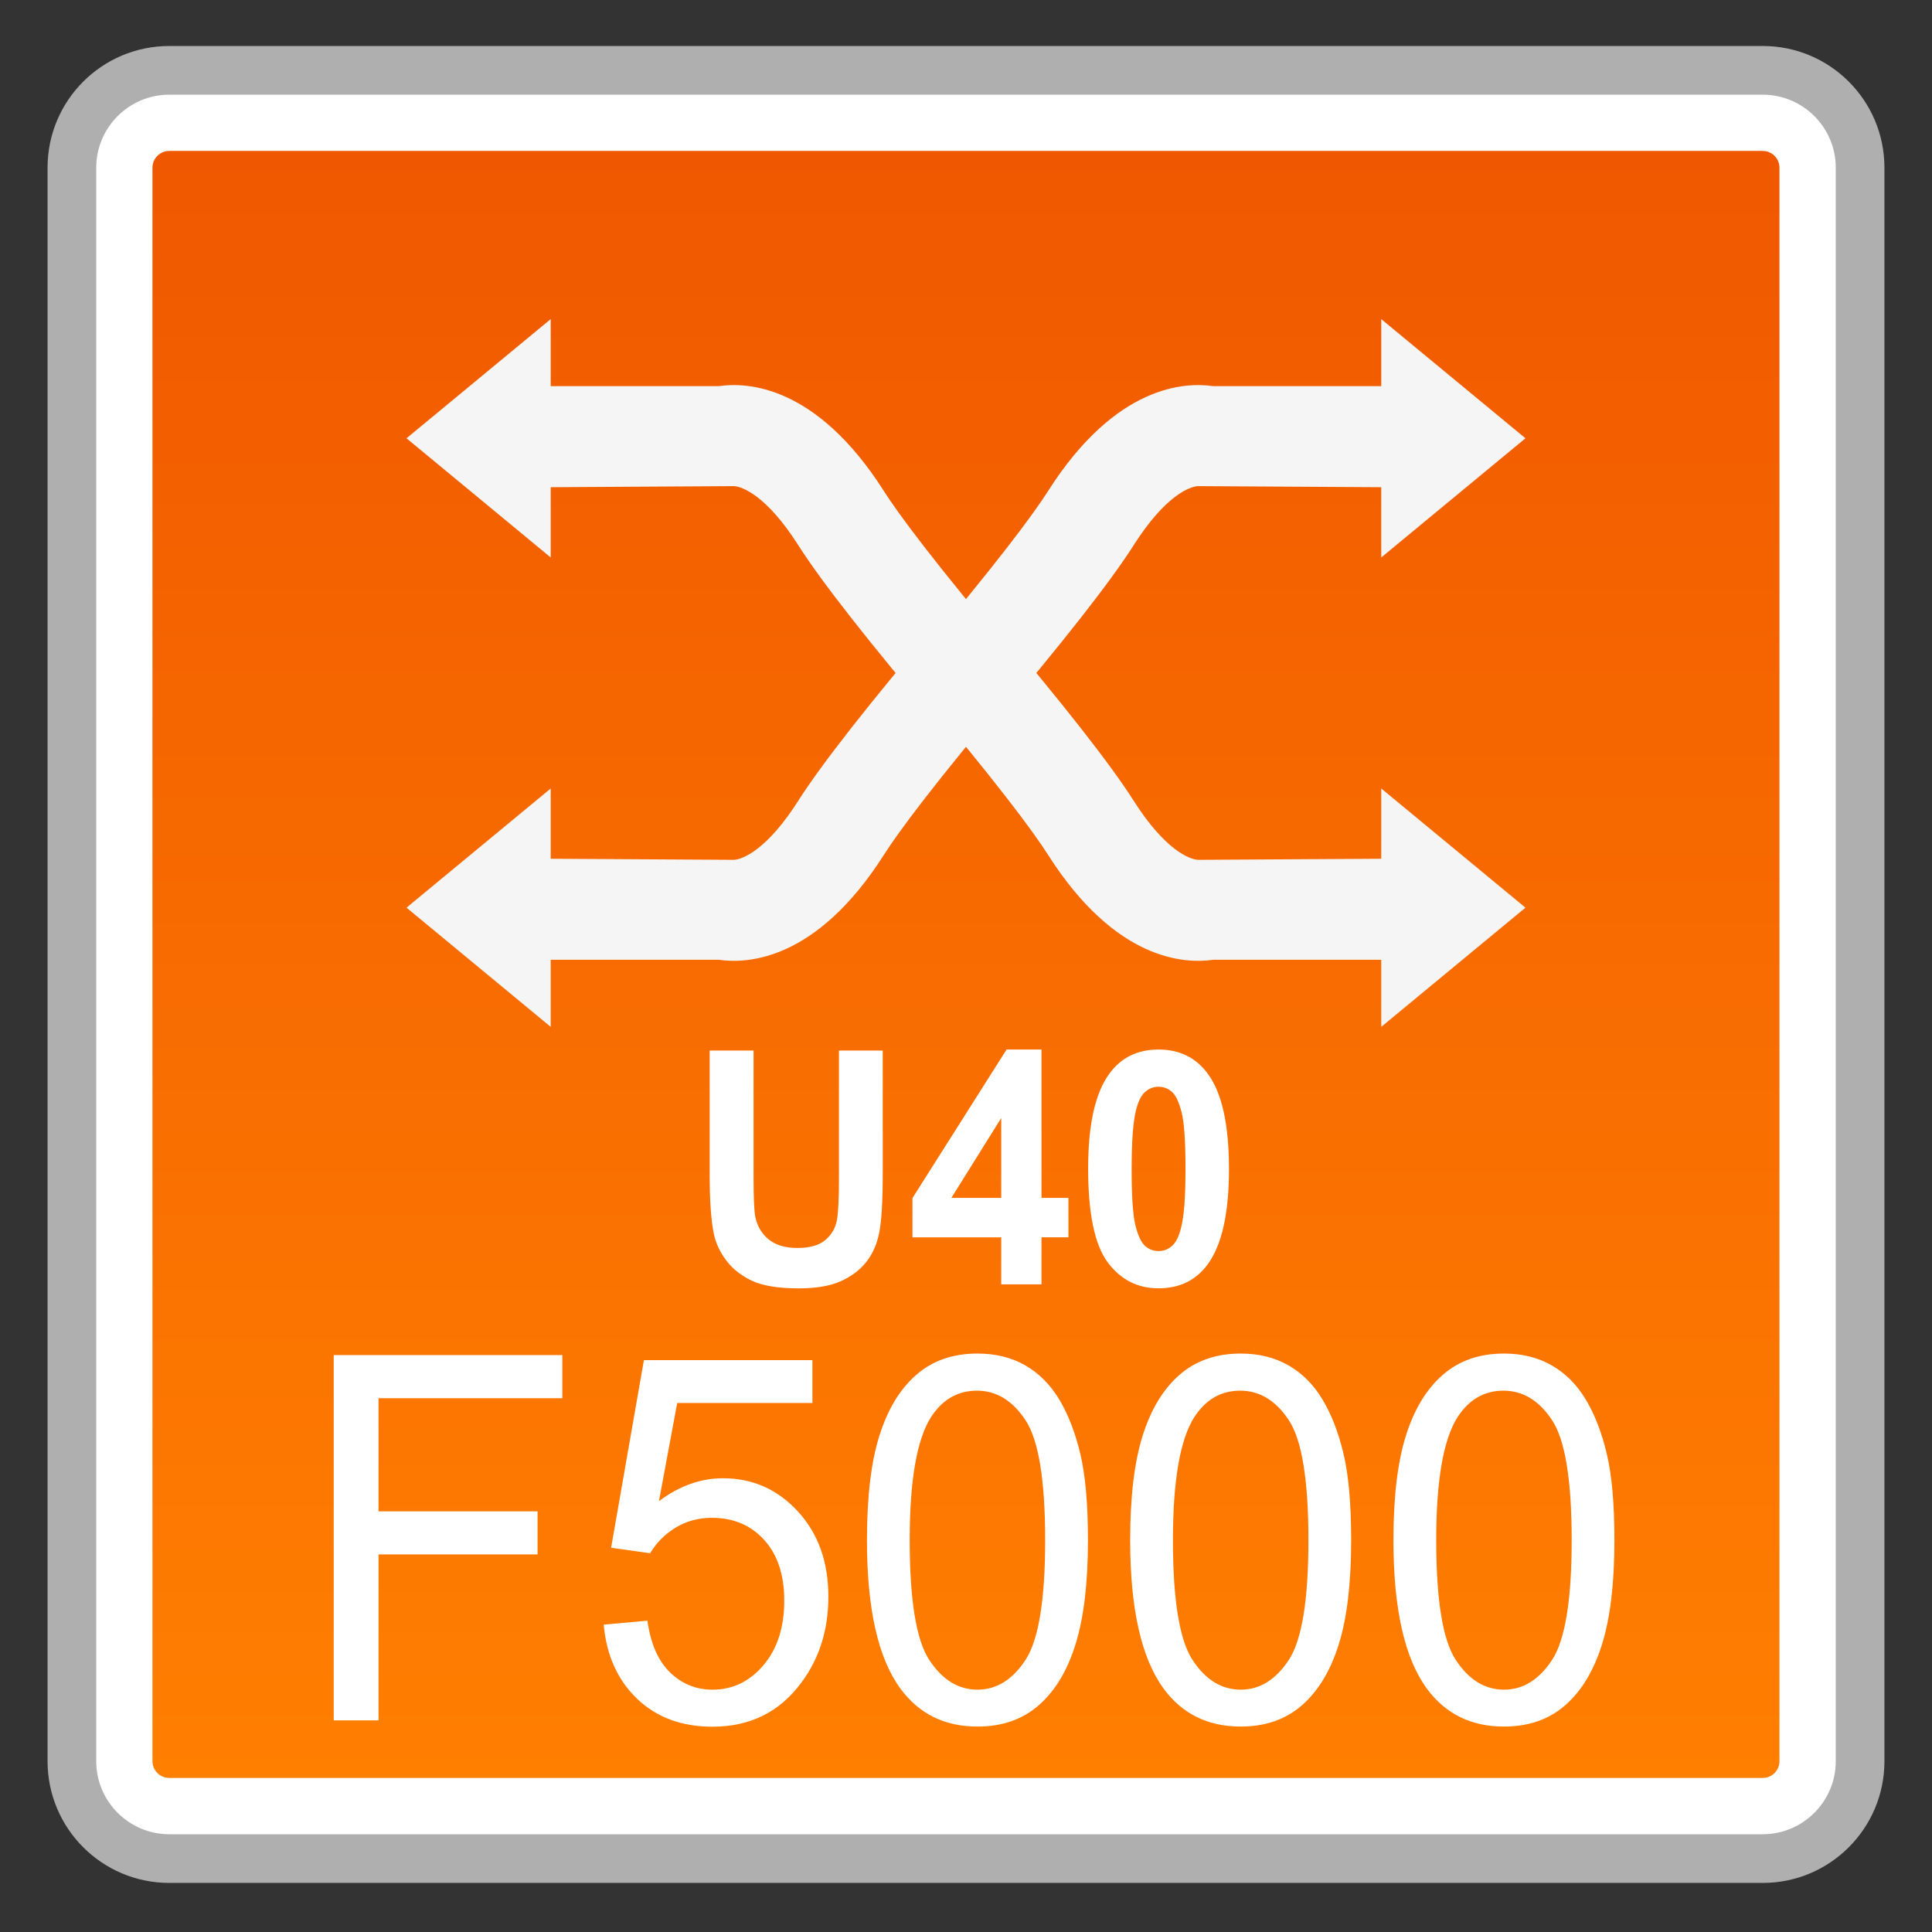 <?xml version="1.0" encoding="utf-8"?>
<!-- Generator: Adobe Illustrator 18.0.0, SVG Export Plug-In . SVG Version: 6.00 Build 0)  -->
<!DOCTYPE svg PUBLIC "-//W3C//DTD SVG 1.1//EN" "http://www.w3.org/Graphics/SVG/1.1/DTD/svg11.dtd">
<svg version="1.1" id="图层_1" xmlns="http://www.w3.org/2000/svg" xmlns:xlink="http://www.w3.org/1999/xlink" x="0px" y="0px"
	 width="42px" height="42px" viewBox="0 0 42 42" enable-background="new 0 0 42 42" xml:space="preserve">
<rect x="0" y="0" width="42" height="42" fill="#333333" stroke="none"/>
<g>
	<path fill="#FFFFFF" d="M3.68,40.402c-1.167,0-2.117-0.949-2.117-2.116V3.646c0-1.167,0.95-2.116,2.117-2.116H38.32
		c1.167,0,2.116,0.949,2.116,2.116v34.641c0,1.167-0.949,2.116-2.116,2.116H3.68z"/>
	<path fill="#AFAFAF" d="M38.32,2.058c0.875,0,1.588,0.712,1.588,1.588v34.641c0,0.875-0.712,1.588-1.588,1.588H3.68
		c-0.875,0-1.588-0.712-1.588-1.588V3.646c0-0.875,0.712-1.588,1.588-1.588H38.32 M38.32,1H3.68C2.218,1,1.034,2.184,1.034,3.646
		v34.641c0,1.461,1.185,2.646,2.646,2.646H38.32c1.461,0,2.646-1.185,2.646-2.646V3.646C40.966,2.184,39.782,1,38.32,1L38.32,1z"/>
</g>
<g>
	<linearGradient id="SVGID_1_" gradientUnits="userSpaceOnUse" x1="20.999" y1="38.651" x2="20.999" y2="3.281">
		<stop  offset="0" style="stop-color:#FF7F01"/>
		<stop  offset="1" style="stop-color:#F05800"/>
	</linearGradient>
	<path fill="url(#SVGID_1_)" d="M3.679,38.651c-0.201,0-0.365-0.164-0.365-0.365V3.646c0-0.201,0.164-0.365,0.365-0.365h34.641
		c0.201,0,0.364,0.164,0.364,0.365v34.64c0,0.201-0.163,0.365-0.364,0.365H3.679z"/>
</g>
<g>
	<g>
		<g>
			<polygon fill="#F5F5F5" points="8.837,9.528 11.972,6.937 11.972,12.119 			"/>
			<path fill="#F5F5F5" d="M20.48,15.839c-1.596-1.885-2.619-3.19-3.125-3.985c-0.686-1.079-1.216-1.274-1.395-1.286l-4.749,0.028
				V8.394h4.418c0.6-0.087,2.109-0.037,3.584,2.278c0.307,0.482,1.067,1.524,2.947,3.745L20.48,15.839z"/>
		</g>
		<g>
			<polygon fill="#F5F5F5" points="33.162,19.732 30.027,22.323 30.027,17.141 			"/>
			<path fill="#F5F5F5" d="M21.519,13.421c1.596,1.885,2.619,3.19,3.125,3.985c0.686,1.079,1.216,1.274,1.395,1.286l4.749-0.028
				v2.201h-4.418c-0.6,0.087-2.109,0.037-3.584-2.278c-0.307-0.482-1.067-1.524-2.947-3.745L21.519,13.421z"/>
		</g>
	</g>
	<g>
		<g>
			<polygon fill="#F5F5F5" points="33.162,9.528 30.027,6.937 30.027,12.119 			"/>
			<path fill="#F5F5F5" d="M21.519,15.839c1.596-1.885,2.619-3.19,3.125-3.985c0.686-1.079,1.216-1.274,1.395-1.286l4.749,0.028
				V8.394h-4.418c-0.6-0.087-2.109-0.037-3.584,2.278c-0.307,0.482-1.067,1.524-2.947,3.745L21.519,15.839z"/>
		</g>
		<g>
			<polygon fill="#F5F5F5" points="8.837,19.732 11.972,22.323 11.972,17.141 			"/>
			<path fill="#F5F5F5" d="M20.48,13.421c-1.596,1.885-2.619,3.19-3.125,3.985c-0.686,1.079-1.216,1.274-1.395,1.286l-4.749-0.028
				v2.201h4.418c0.6,0.087,2.109,0.037,3.584-2.278c0.307-0.482,1.067-1.524,2.947-3.745L20.48,13.421z"/>
		</g>
	</g>
</g>
<g>
	<path fill="#FFFFFF" d="M7.255,37.398v-7.94h4.969v0.938H8.229v2.459h3.457v0.937H8.229v3.607H7.255z"/>
	<path fill="#FFFFFF" d="M13.124,35.318l0.95-0.086c0.07,0.498,0.233,0.872,0.49,1.123s0.565,0.377,0.927,0.377
		c0.436,0,0.804-0.177,1.105-0.531c0.302-0.354,0.453-0.823,0.453-1.408c0-0.556-0.145-0.994-0.435-1.315
		c-0.29-0.321-0.669-0.482-1.138-0.482c-0.292,0-0.555,0.071-0.789,0.214s-0.419,0.328-0.553,0.556l-0.849-0.119l0.713-4.079h3.663
		v0.932h-2.939l-0.397,2.134c0.442-0.332,0.906-0.498,1.392-0.498c0.643,0,1.186,0.24,1.628,0.721
		c0.442,0.48,0.663,1.098,0.663,1.853c0,0.718-0.194,1.339-0.583,1.862c-0.472,0.644-1.117,0.965-1.935,0.965
		c-0.67,0-1.217-0.202-1.64-0.607C13.426,36.522,13.184,35.986,13.124,35.318z"/>
	<path fill="#FFFFFF" d="M18.847,33.482c0-0.938,0.089-1.694,0.269-2.267s0.446-1.014,0.799-1.324
		c0.354-0.311,0.798-0.466,1.334-0.466c0.395,0,0.742,0.086,1.041,0.258c0.297,0.171,0.543,0.418,0.738,0.741
		c0.193,0.323,0.346,0.717,0.457,1.181c0.111,0.465,0.166,1.09,0.166,1.877c0,0.932-0.09,1.684-0.268,2.256
		c-0.176,0.572-0.441,1.015-0.795,1.327s-0.8,0.469-1.339,0.469c-0.71,0-1.268-0.274-1.673-0.823
		C19.089,36.05,18.847,34.974,18.847,33.482z M19.776,33.482c0,1.304,0.142,2.171,0.425,2.603s0.632,0.647,1.048,0.647
		c0.415,0,0.764-0.217,1.047-0.65c0.282-0.433,0.425-1.3,0.425-2.6c0-1.307-0.143-2.176-0.425-2.605
		c-0.283-0.43-0.636-0.645-1.058-0.645c-0.416,0-0.747,0.19-0.995,0.569C19.932,31.285,19.776,32.179,19.776,33.482z"/>
	<path fill="#FFFFFF" d="M24.569,33.482c0-0.938,0.09-1.694,0.27-2.267c0.179-0.572,0.445-1.014,0.799-1.324
		s0.798-0.466,1.334-0.466c0.395,0,0.741,0.086,1.04,0.258c0.298,0.171,0.544,0.418,0.738,0.741s0.347,0.717,0.457,1.181
		c0.111,0.465,0.166,1.09,0.166,1.877c0,0.932-0.089,1.684-0.267,2.256c-0.177,0.572-0.442,1.015-0.796,1.327
		s-0.8,0.469-1.339,0.469c-0.71,0-1.269-0.274-1.674-0.823C24.813,36.05,24.569,34.974,24.569,33.482z M25.499,33.482
		c0,1.304,0.142,2.171,0.425,2.603s0.632,0.647,1.048,0.647c0.415,0,0.765-0.217,1.048-0.65c0.282-0.433,0.424-1.3,0.424-2.6
		c0-1.307-0.142-2.176-0.424-2.605c-0.283-0.43-0.636-0.645-1.059-0.645c-0.415,0-0.746,0.19-0.994,0.569
		C25.655,31.285,25.499,32.179,25.499,33.482z"/>
	<path fill="#FFFFFF" d="M30.292,33.482c0-0.938,0.09-1.694,0.27-2.267c0.179-0.572,0.445-1.014,0.799-1.324
		s0.798-0.466,1.334-0.466c0.395,0,0.741,0.086,1.04,0.258c0.298,0.171,0.544,0.418,0.738,0.741s0.347,0.717,0.457,1.181
		c0.111,0.465,0.166,1.09,0.166,1.877c0,0.932-0.089,1.684-0.267,2.256c-0.177,0.572-0.442,1.015-0.796,1.327
		s-0.8,0.469-1.339,0.469c-0.71,0-1.269-0.274-1.674-0.823C30.535,36.05,30.292,34.974,30.292,33.482z M31.222,33.482
		c0,1.304,0.142,2.171,0.425,2.603s0.632,0.647,1.048,0.647c0.415,0,0.765-0.217,1.048-0.65c0.282-0.433,0.424-1.3,0.424-2.6
		c0-1.307-0.142-2.176-0.424-2.605c-0.283-0.43-0.636-0.645-1.059-0.645c-0.415,0-0.746,0.19-0.994,0.569
		C31.378,31.285,31.222,32.179,31.222,33.482z"/>
</g>
<g>
	<path fill="#FFFFFF" d="M15.429,22.838h0.953v2.753c0,0.437,0.012,0.72,0.035,0.85c0.041,0.208,0.138,0.375,0.291,0.501
		s0.363,0.188,0.629,0.188c0.271,0,0.474-0.059,0.611-0.178s0.22-0.266,0.248-0.439c0.028-0.173,0.042-0.461,0.042-0.863v-2.812
		h0.952v2.67c0,0.61-0.026,1.041-0.077,1.293s-0.146,0.465-0.285,0.638c-0.138,0.174-0.323,0.312-0.555,0.415
		c-0.231,0.103-0.534,0.154-0.907,0.154c-0.451,0-0.792-0.057-1.025-0.168c-0.232-0.112-0.417-0.258-0.552-0.438
		c-0.135-0.179-0.224-0.367-0.267-0.563c-0.063-0.291-0.094-0.721-0.094-1.29V22.838z"/>
	<path fill="#FFFFFF" d="M21.766,27.921v-1.022h-1.93v-0.854l2.046-3.229h0.759v3.225h0.586v0.857h-0.586v1.022H21.766z
		 M21.766,26.041v-1.736l-1.084,1.736H21.766z"/>
	<path fill="#FFFFFF" d="M25.186,22.816c0.457,0,0.814,0.176,1.071,0.527c0.307,0.416,0.46,1.106,0.46,2.07
		c0,0.962-0.154,1.652-0.463,2.073c-0.255,0.347-0.611,0.521-1.068,0.521c-0.459,0-0.829-0.19-1.109-0.57
		c-0.281-0.381-0.422-1.059-0.422-2.034c0-0.957,0.154-1.646,0.464-2.066C24.373,22.99,24.729,22.816,25.186,22.816z M25.186,23.625
		c-0.109,0-0.207,0.037-0.292,0.112c-0.086,0.075-0.152,0.21-0.2,0.404c-0.062,0.252-0.093,0.676-0.093,1.272
		s0.027,1.006,0.083,1.229c0.056,0.223,0.126,0.371,0.211,0.445s0.182,0.11,0.291,0.11s0.207-0.037,0.293-0.112
		s0.152-0.21,0.199-0.404c0.063-0.249,0.094-0.672,0.094-1.269s-0.028-1.007-0.084-1.229s-0.126-0.372-0.211-0.447
		C25.393,23.662,25.295,23.625,25.186,23.625z"/>
</g>
</svg>
